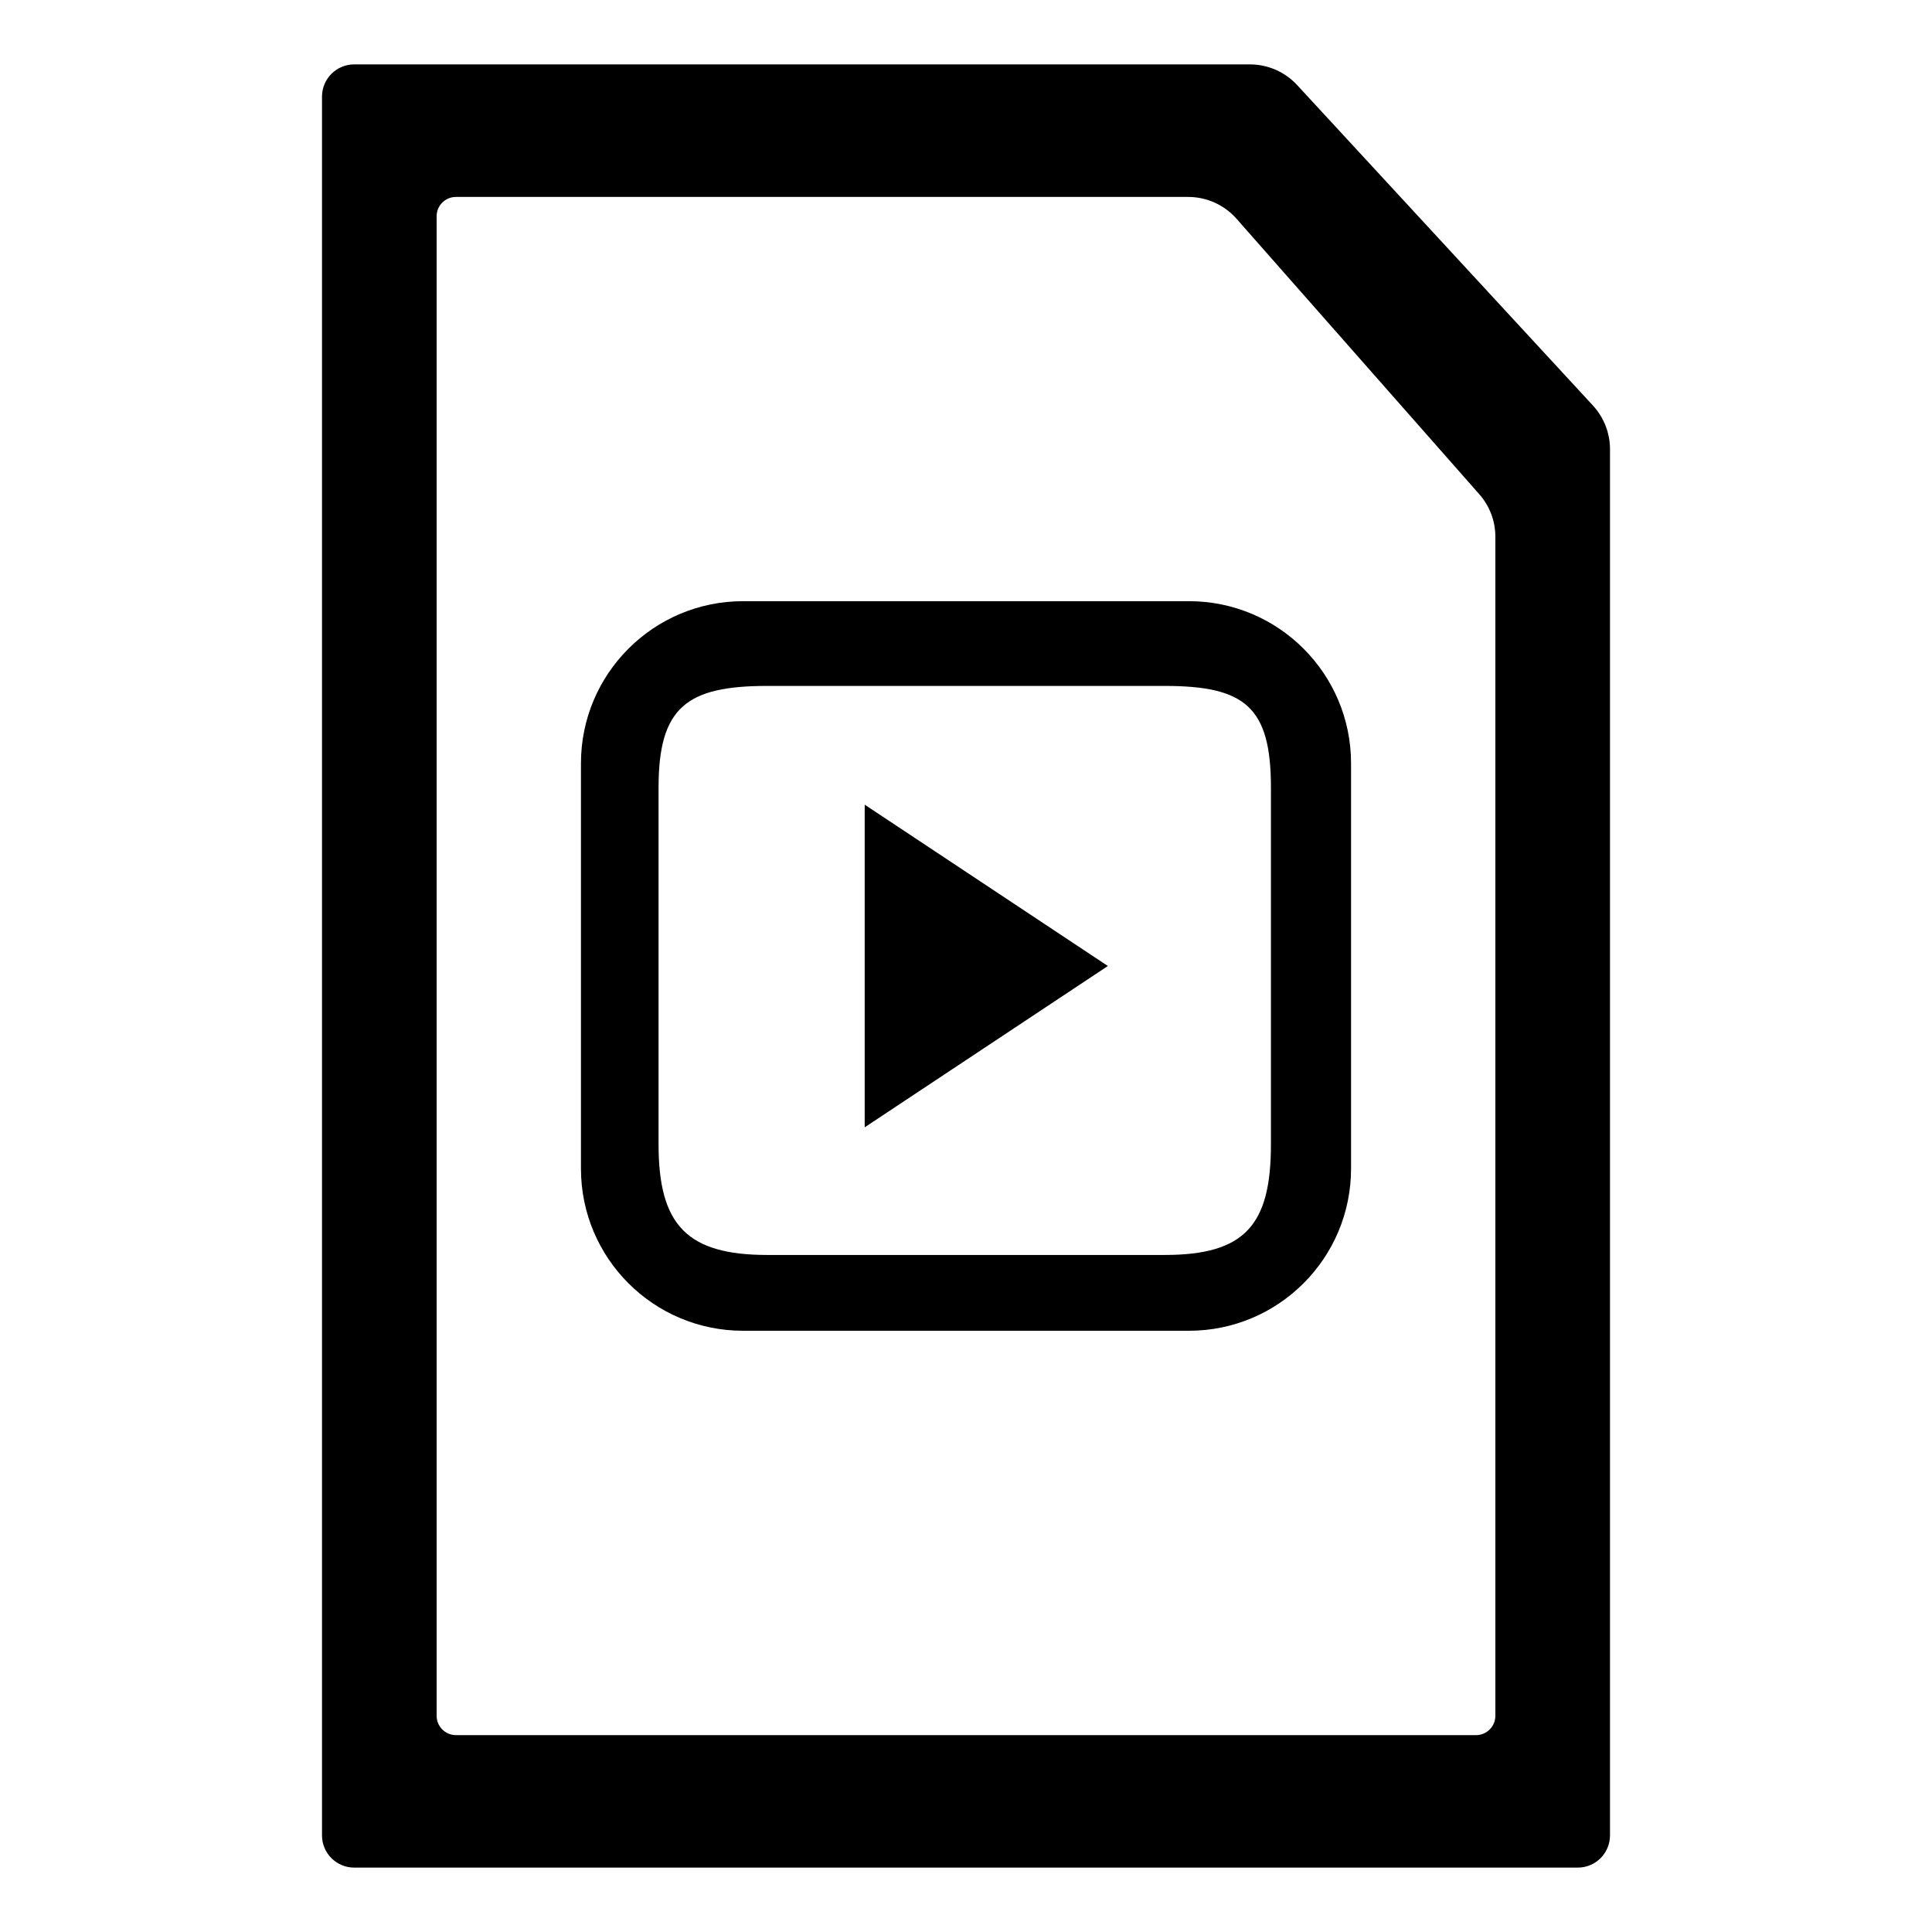 <svg width="30" height="30" viewBox="0 0 30 30" fill="none" xmlns="http://www.w3.org/2000/svg">
<path fill-rule="evenodd" clip-rule="evenodd" d="M5.5 1C5.224 1 5 1.224 5 1.5V28.5C5 28.776 5.224 29 5.5 29H24.5C24.776 29 25 28.776 25 28.5V6.975C25 6.724 24.905 6.482 24.735 6.297L20.143 1.322C19.954 1.117 19.688 1 19.409 1H5.5ZM19.2 3.396C19.01 3.181 18.737 3.058 18.45 3.058H7.08C6.914 3.058 6.78 3.192 6.78 3.358V26.643C6.78 26.808 6.914 26.943 7.08 26.943H22.92C23.086 26.943 23.22 26.808 23.22 26.643V8.335C23.22 8.091 23.131 7.856 22.97 7.674L19.2 3.396Z" fill="black"/>
<path d="M18.462 20.664H11.539C10.148 20.664 9.021 19.537 9.021 18.146V11.853C9.021 10.463 10.148 9.335 11.539 9.335H18.462C19.852 9.335 20.979 10.463 20.979 11.853V18.146C20.979 19.537 19.852 20.664 18.462 20.664ZM19.735 12.23C19.735 10.979 19.335 10.651 18.084 10.651H11.916C10.665 10.651 10.226 10.979 10.226 12.23V17.769C10.226 19.02 10.665 19.487 11.916 19.487H18.084C19.335 19.487 19.735 19.02 19.735 17.769V12.23ZM13.427 12.495L17.203 15L13.427 17.505V12.495Z" fill="black"/>
</svg>
